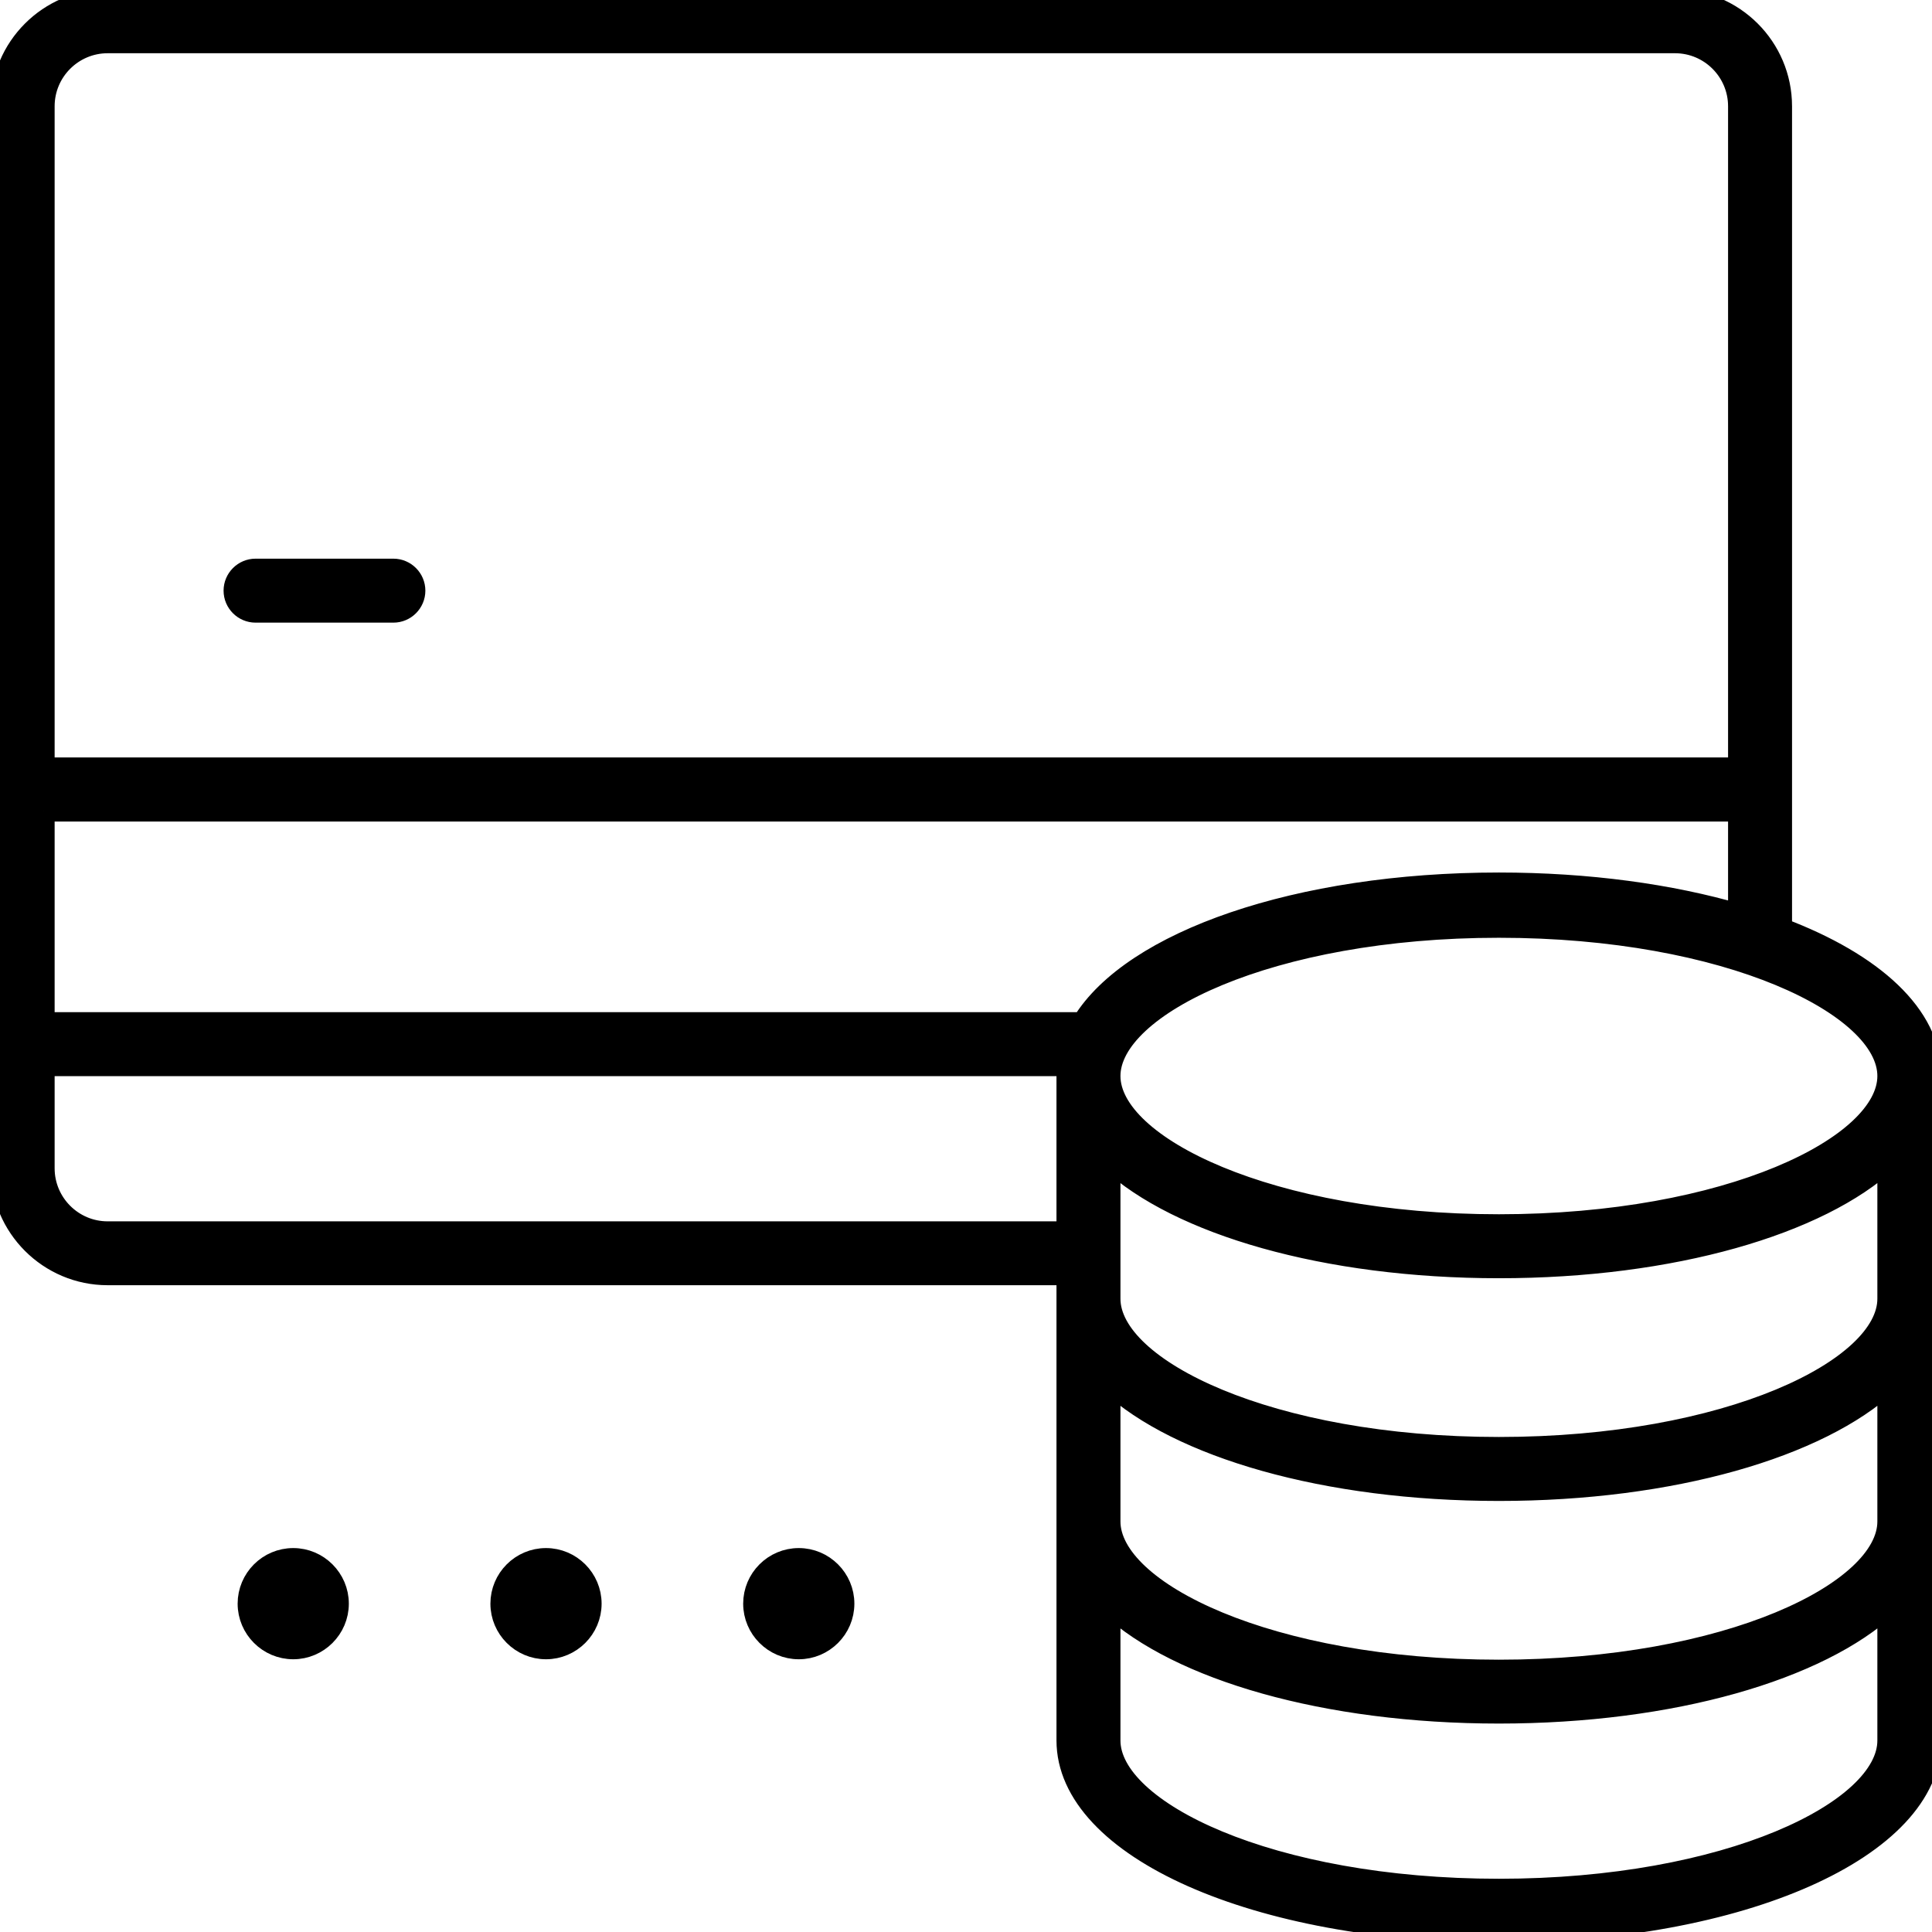 <?xml version="1.0" encoding="UTF-8"?>
<svg id="VPN_Privacy_Transactions" data-name="VPN, Privacy &amp;amp; Transactions" xmlns="http://www.w3.org/2000/svg" viewBox="0 0 180 180">
  <defs>
    <style>
      .cls-1 {
        stroke: #000;
        stroke-miterlimit: 10;
        stroke-width: 2px;
      }
    </style>
  </defs>
  <path class="cls-1" d="M36.65,53.05h-12.84c-1.09,0-1.98.89-1.98,1.98s.89,1.98,1.98,1.98h12.84c1.09,0,1.98-.89,1.98-1.98s-.89-1.98-1.98-1.98Z"/>
  <path class="cls-1" d="M165.96,86.53V9.9c0-5.46-4.44-9.9-9.9-9.9H10.03C4.57,0,.13,4.44.13,9.9v98.94c0,5.46,4.44,9.9,9.9,9.9h89.4v43.41c0,10,17.67,17.84,40.22,17.84s40.22-7.84,40.22-17.84v-62.04c0-5.5-5.35-10.35-13.92-13.59ZM139.65,155.63c-21.37,0-36.26-7.31-36.26-13.88v-12.9c6.44,5.97,20.09,9.99,36.26,9.99s29.82-4.03,36.26-9.99v12.9c0,6.57-14.89,13.88-36.26,13.88ZM139.65,86.37c21.37,0,36.26,7.31,36.26,13.88s-14.89,13.88-36.26,13.88-36.26-7.32-36.26-13.88,14.89-13.88,36.26-13.88ZM139.65,134.88c-21.37,0-36.26-7.31-36.26-13.88v-12.9c6.44,5.97,20.09,9.99,36.26,9.99s29.82-4.03,36.26-9.99v12.9c0,6.57-14.89,13.88-36.26,13.88ZM4.09,9.9c0-3.28,2.67-5.94,5.94-5.94h146.03c3.28,0,5.94,2.67,5.94,5.94v61.67H4.09V9.9ZM4.09,75.54h157.91v9.67c-6.35-1.85-14.01-2.92-22.35-2.92-18.77,0-34.14,5.43-38.78,13.01H4.09v-19.76ZM10.03,114.79c-3.28,0-5.94-2.67-5.94-5.94v-9.59h95.39c-.03.29-.05.57-.05.86v14.67H10.03ZM139.65,176.04c-21.37,0-36.26-7.31-36.26-13.88v-12.57c6.44,5.97,20.09,9.99,36.26,9.99s29.82-4.03,36.26-9.99v12.57c0,6.56-14.89,13.88-36.26,13.88Z"/>
  <path class="cls-1" d="M27.32,145.23c-2.31,0-4.18,1.88-4.18,4.18s1.88,4.18,4.18,4.18,4.18-1.88,4.18-4.18-1.88-4.18-4.18-4.18Z"/>
  <path class="cls-1" d="M50.87,145.23c-2.31,0-4.18,1.88-4.18,4.18s1.88,4.18,4.18,4.18,4.18-1.88,4.18-4.18-1.88-4.18-4.18-4.18Z"/>
  <path class="cls-1" d="M74.42,145.23c-2.31,0-4.18,1.88-4.18,4.18s1.88,4.18,4.18,4.18,4.18-1.88,4.18-4.18-1.88-4.18-4.18-4.18Z"/>
</svg>